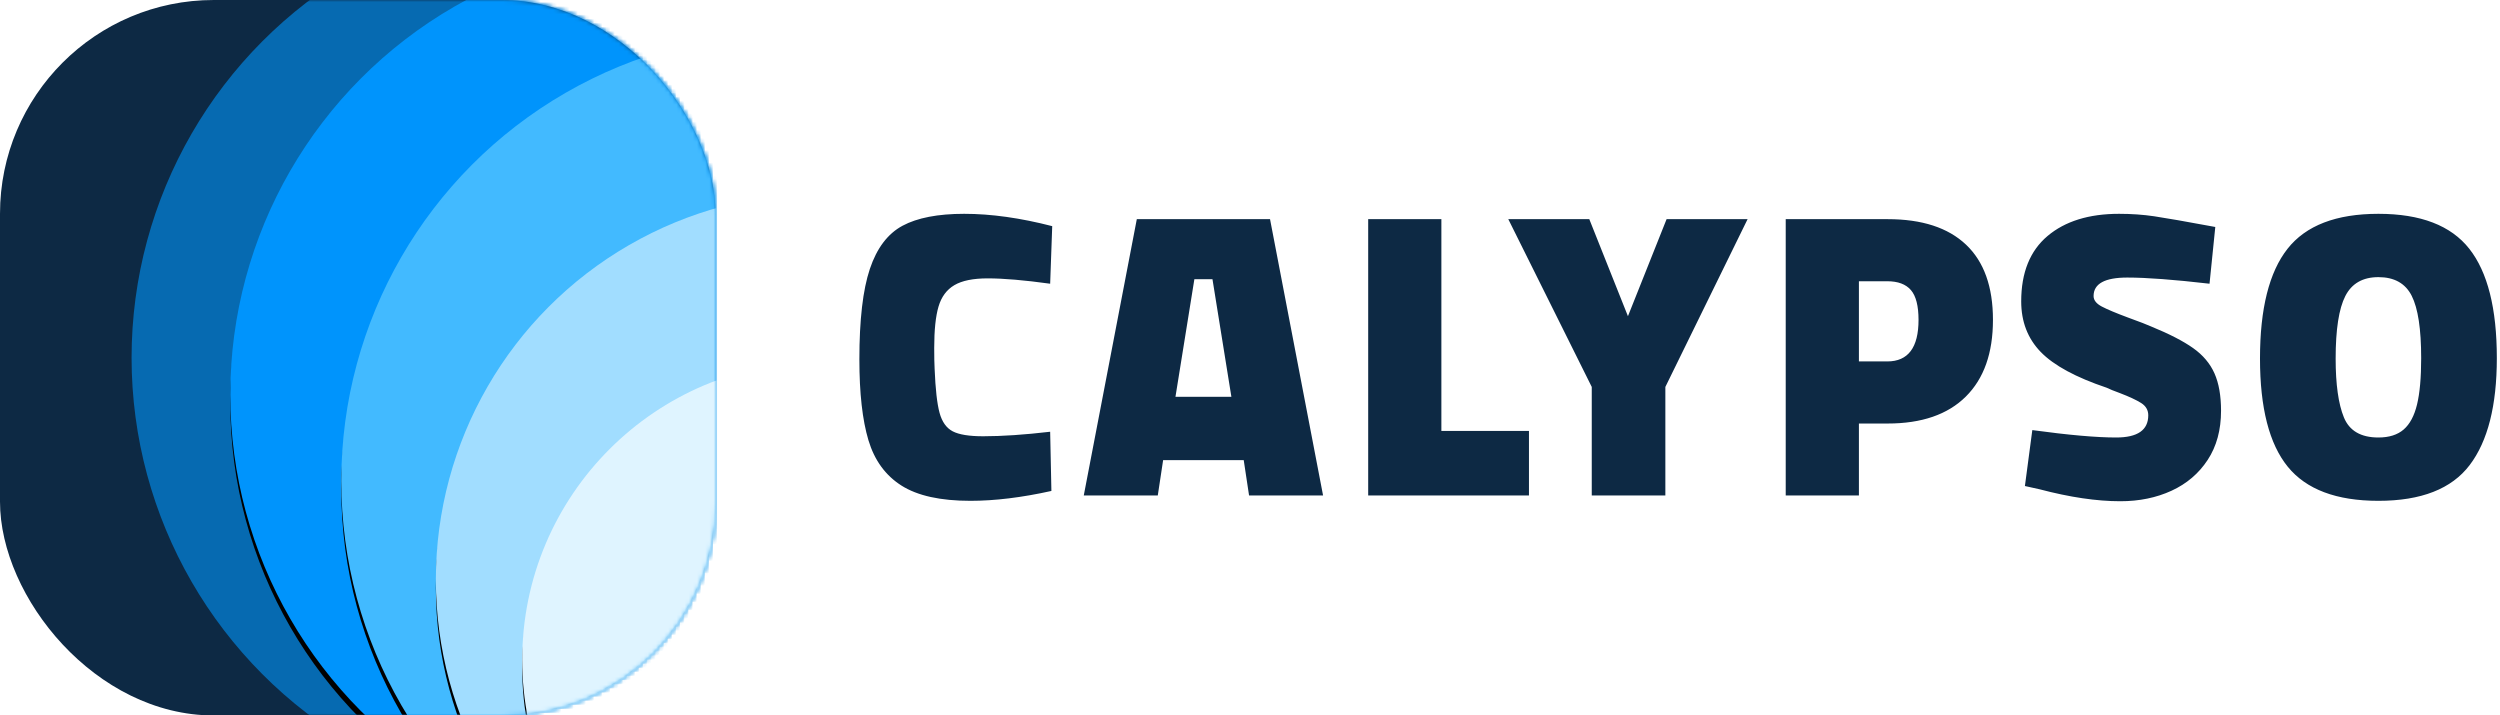 <?xml version="1.0" encoding="UTF-8"?>
<svg width="608px" height="174px" viewBox="0 0 608 174" version="1.1" xmlns="http://www.w3.org/2000/svg" xmlns:xlink="http://www.w3.org/1999/xlink">
    <!-- Generator: Sketch 54.1 (76490) - https://sketchapp.com -->
    <title>Group 2</title>
    <desc>Created with Sketch.</desc>
    <defs>
        <rect id="path-1" x="0" y="0" width="174" height="174" rx="52"></rect>
        <circle id="path-3" cx="165" cy="96" r="109"></circle>
        <filter x="-3.2%" y="-2.3%" width="106.4%" height="106.4%" filterUnits="objectBoundingBox" id="filter-4">
            <feOffset dx="0" dy="2" in="SourceAlpha" result="shadowOffsetOuter1"></feOffset>
            <feGaussianBlur stdDeviation="2" in="shadowOffsetOuter1" result="shadowBlurOuter1"></feGaussianBlur>
            <feColorMatrix values="0 0 0 0 0   0 0 0 0 0   0 0 0 0 0  0 0 0 0.5 0" type="matrix" in="shadowBlurOuter1"></feColorMatrix>
        </filter>
        <circle id="path-5" cx="192" cy="117" r="109"></circle>
        <filter x="-3.2%" y="-2.3%" width="106.4%" height="106.4%" filterUnits="objectBoundingBox" id="filter-6">
            <feOffset dx="0" dy="2" in="SourceAlpha" result="shadowOffsetOuter1"></feOffset>
            <feGaussianBlur stdDeviation="2" in="shadowOffsetOuter1" result="shadowBlurOuter1"></feGaussianBlur>
            <feColorMatrix values="0 0 0 0 0   0 0 0 0 0   0 0 0 0 0  0 0 0 0.5 0" type="matrix" in="shadowBlurOuter1"></feColorMatrix>
        </filter>
        <circle id="path-7" cx="200" cy="141" r="94"></circle>
        <filter x="-3.7%" y="-2.7%" width="107.4%" height="107.4%" filterUnits="objectBoundingBox" id="filter-8">
            <feOffset dx="0" dy="2" in="SourceAlpha" result="shadowOffsetOuter1"></feOffset>
            <feGaussianBlur stdDeviation="2" in="shadowOffsetOuter1" result="shadowBlurOuter1"></feGaussianBlur>
            <feColorMatrix values="0 0 0 0 0   0 0 0 0 0   0 0 0 0 0  0 0 0 0.5 0" type="matrix" in="shadowBlurOuter1"></feColorMatrix>
        </filter>
        <circle id="path-9" cx="199.5" cy="160.5" r="72.5"></circle>
        <filter x="-4.8%" y="-3.4%" width="109.7%" height="109.7%" filterUnits="objectBoundingBox" id="filter-10">
            <feOffset dx="0" dy="2" in="SourceAlpha" result="shadowOffsetOuter1"></feOffset>
            <feGaussianBlur stdDeviation="2" in="shadowOffsetOuter1" result="shadowBlurOuter1"></feGaussianBlur>
            <feColorMatrix values="0 0 0 0 0   0 0 0 0 0   0 0 0 0 0  0 0 0 0.5 0" type="matrix" in="shadowBlurOuter1"></feColorMatrix>
        </filter>
    </defs>
    <g id="Page-1" stroke="none" stroke-width="1" fill="none" fill-rule="evenodd">
        <g id="Artboard-2-Copy-4" transform="translate(-65, -81)">
            <g id="Group-2" transform="translate(65, 81)">
                <g id="Group">
                    <mask id="mask-2" fill="white">
                        <use xlink:href="#path-1"></use>
                    </mask>
                    <use id="Rectangle-10" fill="#0D2944" xlink:href="#path-1"></use>
                    <circle id="Oval-5-Copy-4" fill="#066AB1" mask="url(#mask-2)" cx="141" cy="87" r="109"></circle>
                    <g id="Oval-5-Copy-3" mask="url(#mask-2)">
                        <use fill="black" fill-opacity="1" filter="url(#filter-4)" xlink:href="#path-3"></use>
                        <use fill="#0094FC" fill-rule="evenodd" xlink:href="#path-3"></use>
                    </g>
                    <g id="Oval-5-Copy-2" mask="url(#mask-2)">
                        <use fill="black" fill-opacity="1" filter="url(#filter-6)" xlink:href="#path-5"></use>
                        <use fill="#42BAFF" fill-rule="evenodd" xlink:href="#path-5"></use>
                    </g>
                    <g id="Oval-5-Copy" mask="url(#mask-2)">
                        <use fill="black" fill-opacity="1" filter="url(#filter-8)" xlink:href="#path-7"></use>
                        <use fill="#A1DDFF" fill-rule="evenodd" xlink:href="#path-7"></use>
                    </g>
                    <g id="Oval-5" mask="url(#mask-2)">
                        <use fill="black" fill-opacity="1" filter="url(#filter-10)" xlink:href="#path-9"></use>
                        <use fill="#DFF4FF" fill-rule="evenodd" xlink:href="#path-9"></use>
                    </g>
                </g>
                <path d="M236,121.8 C228.733,121.8 223.15,120.567 219.25,118.1 C215.35,115.633 212.667,111.95 211.2,107.05 C209.733,102.15 209,95.6 209,87.4 C209,77.8 209.85,70.467 211.55,65.4 C213.25,60.333 215.9,56.833 219.5,54.9 C223.1,52.967 228.1,52 234.5,52 C241.033,52 248.167,53 255.9,55 L255.4,69 C249.133,68.133 244.067,67.7 240.2,67.7 C236.667,67.7 233.967,68.25 232.1,69.35 C230.233,70.45 228.95,72.183 228.25,74.55 C227.55,76.917 227.2,80.267 227.2,84.6 C227.2,86.8 227.233,88.5 227.3,89.7 C227.5,94.633 227.9,98.2 228.5,100.4 C229.1,102.6 230.167,104.1 231.7,104.9 C233.233,105.7 235.7,106.1 239.1,106.1 C243.7,106.1 249.133,105.733 255.4,105 L255.7,119.4 C248.5,121 241.933,121.8 236,121.8 Z M302.472,111.9 L282.872,111.9 L281.572,120.5 L263.572,120.5 L276.472,53.3 L308.872,53.3 L321.772,120.5 L303.772,120.5 L302.472,111.9 Z M294.872,67.9 L290.472,67.9 L285.872,96.5 L299.472,96.5 L294.872,67.9 Z M371.843,104.8 L371.843,120.5 L332.743,120.5 L332.743,53.3 L350.543,53.3 L350.543,104.8 L371.843,104.8 Z M387.115,94.1 L366.815,53.3 L386.515,53.3 L395.915,76.9 L405.315,53.3 L425.015,53.3 L405.015,94.1 L405.015,120.5 L387.115,120.5 L387.115,94.1 Z M434.287,53.3 L459.087,53.3 C467.42,53.3 473.77,55.367 478.137,59.5 C482.503,63.633 484.687,69.733 484.687,77.8 C484.687,85.867 482.487,92.083 478.087,96.45 C473.687,100.817 467.353,103 459.087,103 L452.087,103 L452.087,120.5 L434.287,120.5 L434.287,53.3 Z M458.987,87.9 C464.053,87.9 466.587,84.533 466.587,77.8 C466.587,74.4 465.97,71.983 464.737,70.55 C463.503,69.117 461.587,68.4 458.987,68.4 L452.087,68.4 L452.087,87.9 L458.987,87.9 Z M515.658,121.9 C509.925,121.9 503.392,120.933 496.058,119 L492.458,118.2 L494.258,104.6 C503.058,105.8 509.858,106.4 514.658,106.4 C519.858,106.4 522.458,104.6 522.458,101 C522.458,99.733 521.875,98.733 520.708,98 C519.542,97.267 517.825,96.467 515.558,95.6 C514.092,95.067 513.025,94.633 512.358,94.3 C504.825,91.767 499.475,88.867 496.308,85.6 C493.142,82.333 491.558,78.233 491.558,73.3 C491.558,66.3 493.692,61 497.958,57.4 C502.225,53.8 508.025,52 515.358,52 C518.358,52 521.208,52.2 523.908,52.6 C526.608,53 531.558,53.867 538.758,55.2 L537.358,69 C528.692,68 522.025,67.5 517.358,67.5 C511.892,67.5 509.158,69 509.158,72 C509.158,73 509.825,73.85 511.158,74.55 C512.492,75.25 514.592,76.133 517.458,77.2 C520.392,78.267 522.292,79 523.158,79.4 C527.558,81.2 530.958,82.95 533.358,84.65 C535.758,86.35 537.492,88.4 538.558,90.8 C539.625,93.2 540.158,96.233 540.158,99.9 C540.158,104.567 539.075,108.55 536.908,111.85 C534.742,115.15 531.808,117.65 528.108,119.35 C524.408,121.05 520.258,121.9 515.658,121.9 Z M578.43,121.8 C568.23,121.8 560.88,119.033 556.38,113.5 C551.88,107.967 549.63,99.2 549.63,87.2 C549.63,75.067 551.863,66.167 556.33,60.5 C560.797,54.833 568.163,52 578.43,52 C588.697,52 596.063,54.833 600.53,60.5 C604.997,66.167 607.23,75.033 607.23,87.1 C607.23,98.633 605.03,107.3 600.63,113.1 C596.23,118.9 588.83,121.8 578.43,121.8 Z M578.43,106.4 C581.03,106.4 583.08,105.75 584.58,104.45 C586.08,103.15 587.163,101.117 587.83,98.35 C588.497,95.583 588.83,91.833 588.83,87.1 C588.83,80.033 588.063,74.983 586.53,71.95 C584.997,68.917 582.297,67.4 578.43,67.4 C574.63,67.4 571.947,68.933 570.38,72 C568.813,75.067 568.03,80.133 568.03,87.2 C568.03,93.467 568.697,98.233 570.03,101.5 C571.363,104.767 574.163,106.4 578.43,106.4 Z" id="CALYPSO" fill="#0D2944" fill-rule="nonzero"></path>
            </g>
        </g>
    </g>
</svg>